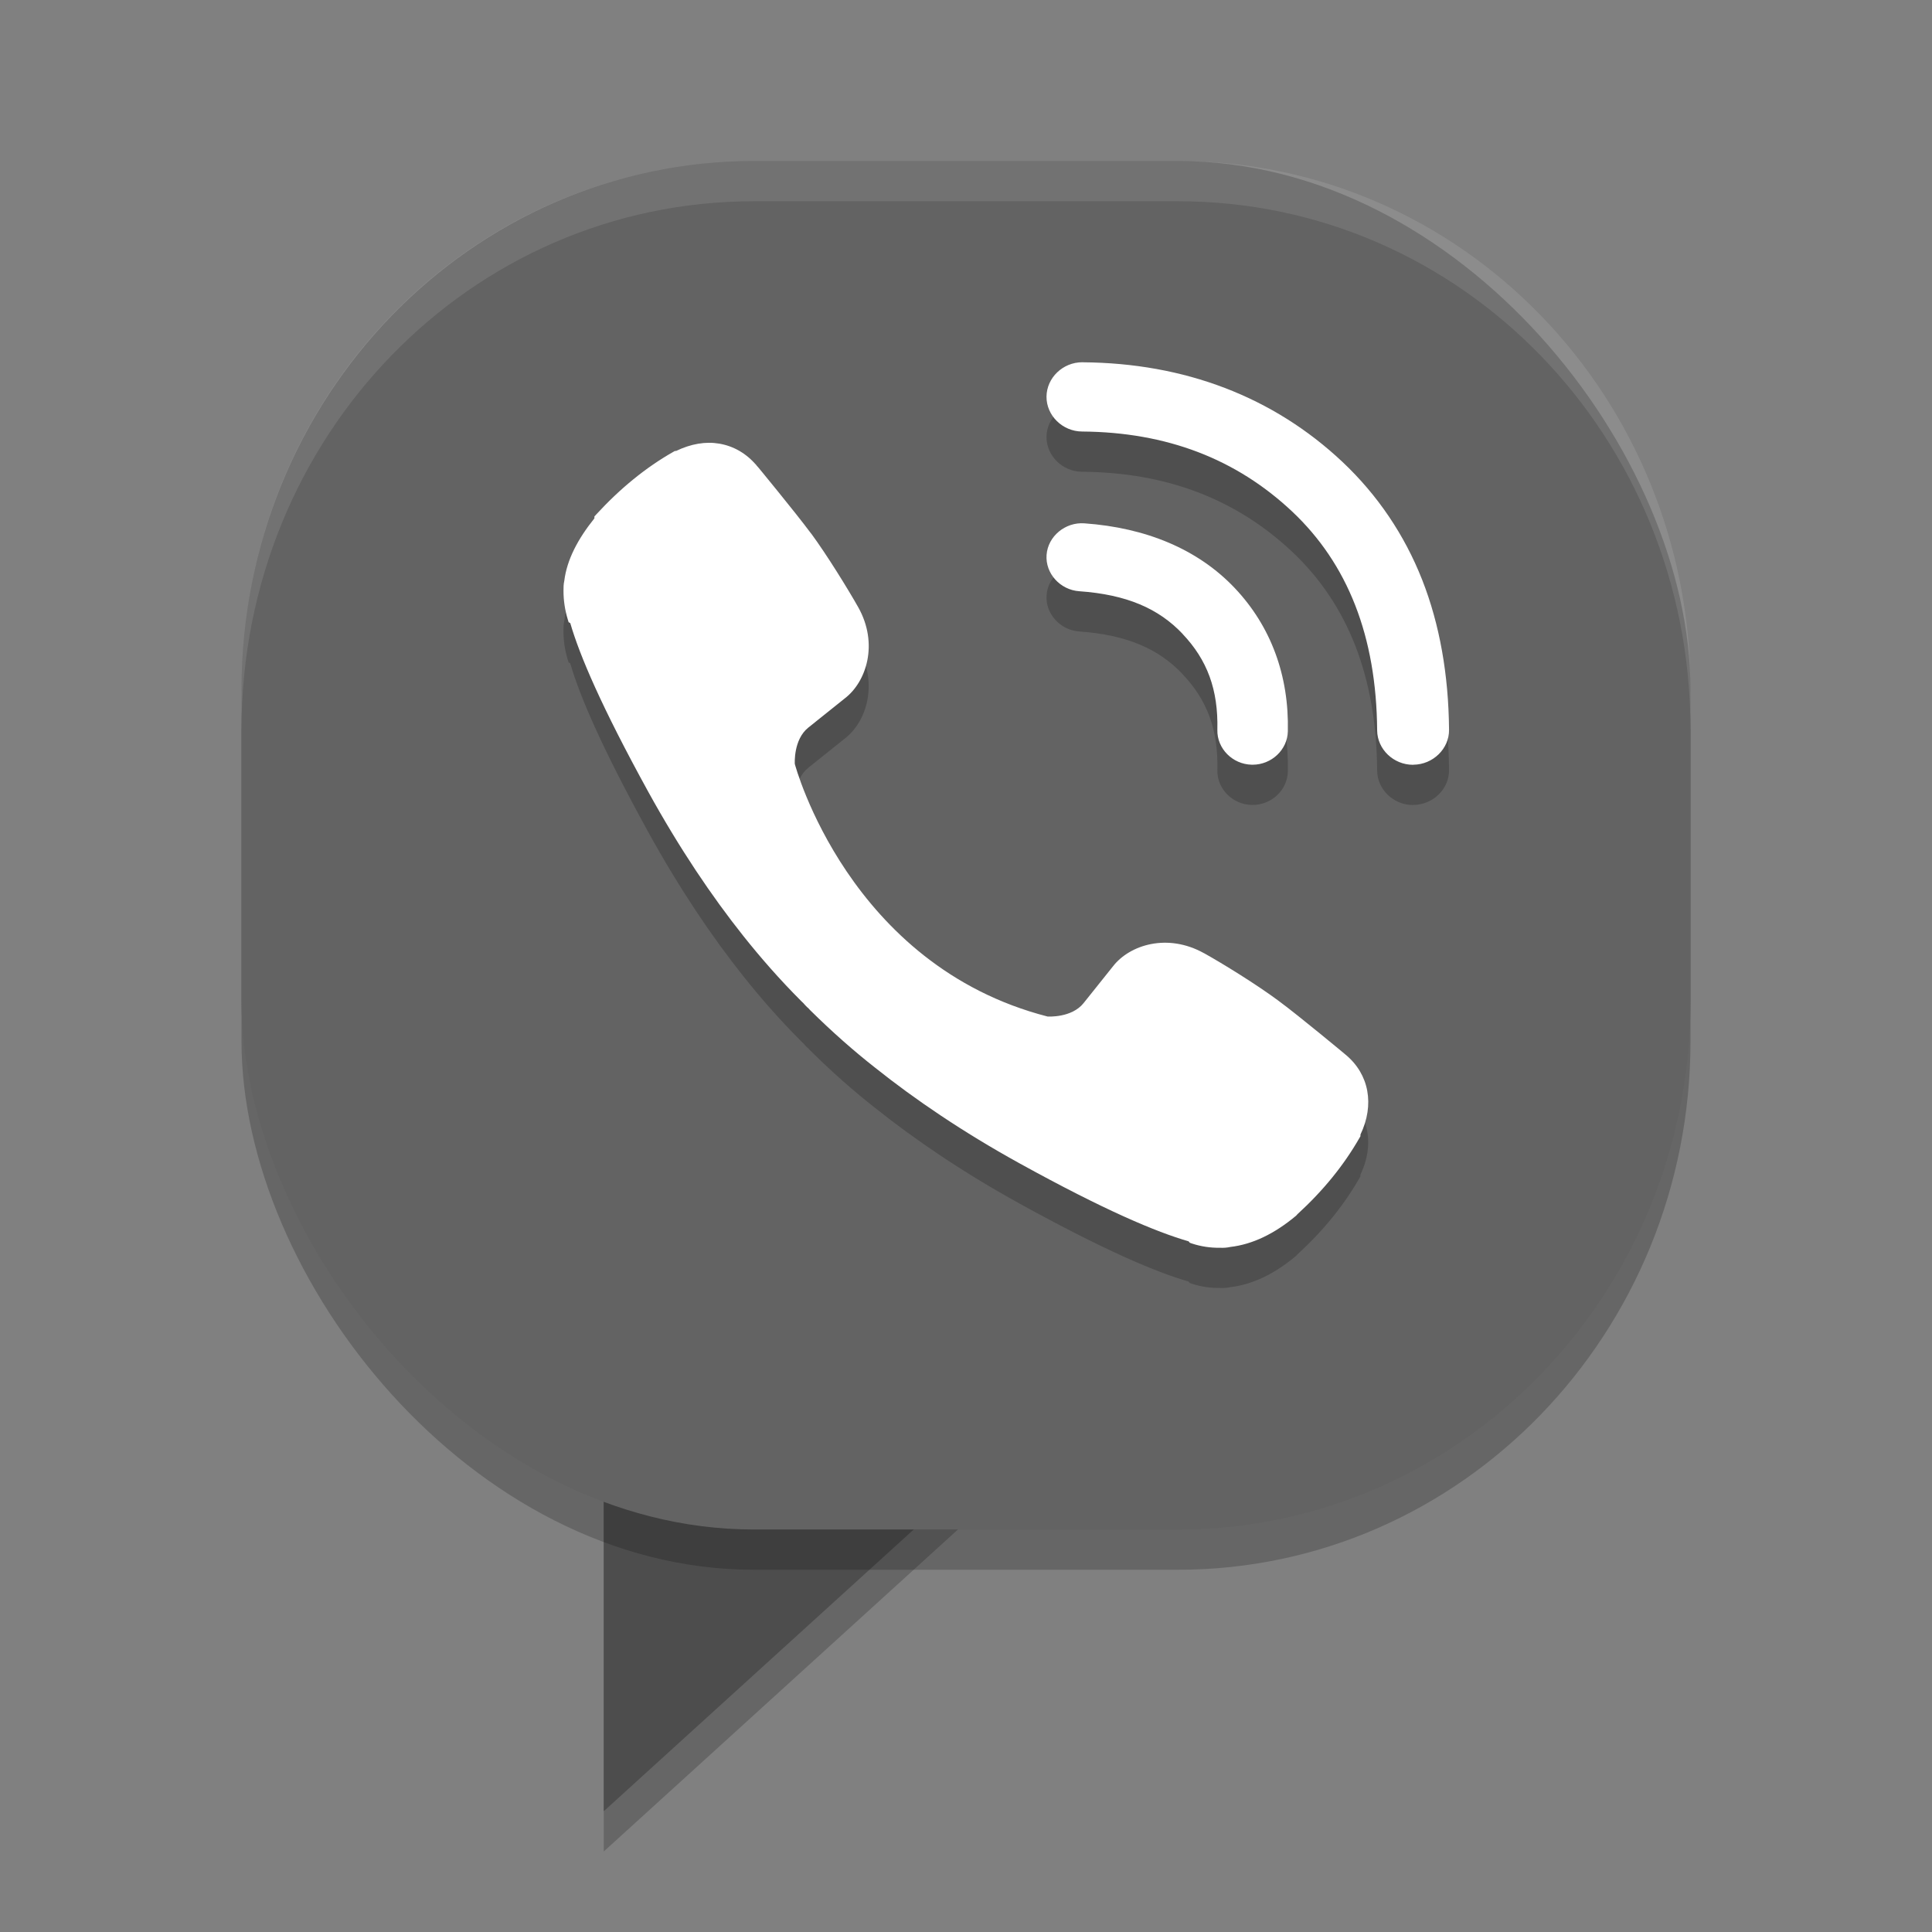 <svg width="48" height="48" version="1" xmlns="http://www.w3.org/2000/svg">
 <rect width="100%" height="100%" fill="#808080" stroke="none"/>
 <path d="m15 36h11l-11 10z" style="opacity:.2"/>
 <path d="m15 35h11l-11 10z" style="fill:#4d4d4d"/>
 <rect x="6" y="5" width="36" height="34" rx="12.729" ry="13.131" style="opacity:.2"/>
 <rect x="6" y="4" width="36" height="34" rx="12.729" ry="13.131" style="fill:#636363"/>
 <path d="m26.889 10c-0.483 0-0.884 0.386-0.889 0.854-0.003 0.47 0.398 0.865 0.885 0.867 2.1 0.016 3.826 0.679 5.219 1.988 1.376 1.297 2.093 3.093 2.111 5.438v2e-3c5e-3 0.466 0.406 0.852 0.891 0.852 5.1e-5 0 0.009-0.002 0.01-2e-3 0.485-0.004 0.889-0.396 0.885-0.865v-2e-3c-0.011-1.366-0.233-2.623-0.668-3.728-0.44-1.117-1.108-2.106-1.98-2.928-1.722-1.62-3.923-2.457-6.455-2.475h-0.008zm-9.02 2.022c-0.339-0.058-0.706 0.005-1.072 0.182h-0.029l-0.041 0.023c-0.679 0.386-1.316 0.904-1.912 1.553l-0.047 0.051v0.047c-0.414 0.514-0.687 1.031-0.749 1.55-0.02 0.088-0.02 0.167-0.02 0.252 0 0.236 0.035 0.476 0.107 0.711l0.02 0.066 0.041 0.023c0.236 0.808 0.77 2.066 1.94 4.195 0.779 1.411 1.575 2.591 2.365 3.584 0.416 0.522 0.888 1.066 1.435 1.613 0.006 0.006 0.03 0.03 0.055 0.053 0.009 0.009 0.021 0.027 0.051 0.057l0.055 0.055h0.004c0.019 0.019 0.032 0.033 0.035 0.037l0.01 0.012 0.01 0.01c0.547 0.541 1.087 1.016 1.615 1.43 0.992 0.791 2.171 1.593 3.582 2.373 2.132 1.176 3.401 1.708 4.205 1.94l0.029 0.035 0.049 0.018c0.228 0.076 0.465 0.111 0.699 0.107 0.095 0.005 0.179-0.002 0.26-0.02 0.55-0.064 1.095-0.325 1.635-0.777l0.006-0.008 0.006-0.004c0.008-0.008 0.003-0.004 0.008-0.01 0.005-0.004 0.007-0.009 0.012-0.014 0.638-0.583 1.153-1.216 1.541-1.895l0.025-0.043v-0.041c0.356-0.741 0.215-1.498-0.363-1.98-0.014-0.012-0.292-0.244-0.637-0.525-0.353-0.287-0.771-0.625-1.053-0.832-0.534-0.395-1.36-0.906-1.83-1.168h-2e-3c-0.904-0.506-1.848-0.212-2.264 0.326l-0.729 0.912c-0.294 0.37-0.881 0.335-0.896 0.334-4.941-1.271-6.27-6.24-6.279-6.275-8.81e-4 -0.016-0.036-0.604 0.334-0.902l0.908-0.727c0.539-0.413 0.843-1.357 0.334-2.264-0.265-0.469-0.779-1.3-1.168-1.83h-2e-3c-0.209-0.281-0.545-0.702-0.832-1.055-0.143-0.176-0.274-0.338-0.369-0.453-0.048-0.058-0.086-0.104-0.113-0.137-0.014-0.016-0.025-0.028-0.033-0.037-4e-3 -0.005-0.006-0.008-0.01-0.012-0.252-0.299-0.572-0.481-0.926-0.541zm9.072 1.98c-0.477-0.034-0.905 0.323-0.939 0.783-0.035 0.46 0.337 0.871 0.812 0.904 1.177 0.083 1.971 0.429 2.568 1.06v2e-3c0.609 0.643 0.887 1.377 0.863 2.381v0.004c-0.01 0.462 0.377 0.853 0.855 0.863h0.021c0.471 0 0.865-0.372 0.875-0.828 0.032-1.379-0.417-2.61-1.322-3.564-0.909-0.959-2.198-1.496-3.734-1.605z" style="opacity:.2"/>
 <path d="m26.889 9c-0.483 0-0.884 0.386-0.889 0.854-0.003 0.47 0.398 0.865 0.885 0.867 2.1 0.016 3.826 0.679 5.219 1.988 1.376 1.297 2.093 3.093 2.111 5.438v2e-3c5e-3 0.466 0.406 0.852 0.891 0.852 5.1e-5 0 0.009-0.002 0.01-2e-3 0.485-0.004 0.889-0.396 0.885-0.865v-2e-3c-0.011-1.366-0.233-2.623-0.668-3.728-0.44-1.117-1.108-2.106-1.98-2.928-1.722-1.62-3.923-2.457-6.455-2.475h-0.008zm-9.02 2.022c-0.339-0.058-0.706 0.005-1.072 0.182h-0.029l-0.041 0.023c-0.679 0.386-1.316 0.904-1.912 1.553l-0.047 0.051v0.047c-0.413 0.514-0.685 1.032-0.748 1.551-0.02 0.088-0.02 0.167-0.02 0.252 0 0.236 0.035 0.476 0.107 0.711l0.02 0.066 0.041 0.023c0.236 0.808 0.77 2.066 1.94 4.195 0.779 1.411 1.575 2.591 2.365 3.584 0.416 0.522 0.888 1.066 1.435 1.613 0.006 0.006 0.03 0.03 0.055 0.053 0.009 0.009 0.021 0.027 0.051 0.057l0.055 0.055h0.004c0.019 0.019 0.032 0.033 0.035 0.037l0.01 0.012 0.01 0.01c0.547 0.541 1.087 1.016 1.615 1.43 0.992 0.791 2.171 1.593 3.582 2.373 2.132 1.176 3.401 1.708 4.205 1.94l0.029 0.035 0.049 0.018c0.228 0.076 0.465 0.111 0.699 0.107 0.095 0.005 0.179-0.002 0.26-0.02 0.55-0.064 1.095-0.325 1.635-0.777l0.006-0.008 0.006-0.004c0.008-0.008 0.003-0.004 0.008-0.01 0.005-0.004 0.007-0.009 0.012-0.014 0.638-0.583 1.153-1.216 1.541-1.895l0.025-0.043v-0.041c0.356-0.741 0.215-1.498-0.363-1.98-0.014-0.012-0.292-0.244-0.637-0.525-0.353-0.287-0.771-0.625-1.053-0.832-0.534-0.395-1.36-0.906-1.83-1.168h-2e-3c-0.904-0.506-1.848-0.212-2.264 0.326l-0.729 0.912c-0.294 0.37-0.881 0.335-0.896 0.334-4.941-1.271-6.27-6.24-6.279-6.275-8.81e-4 -0.016-0.036-0.604 0.334-0.902l0.908-0.727c0.539-0.413 0.843-1.357 0.334-2.264-0.265-0.469-0.779-1.3-1.168-1.83h-2e-3c-0.209-0.281-0.545-0.702-0.832-1.055-0.143-0.176-0.274-0.338-0.369-0.453-0.048-0.058-0.086-0.104-0.113-0.137-0.014-0.016-0.025-0.028-0.033-0.037-4e-3 -0.005-0.006-0.008-0.01-0.012-0.252-0.299-0.572-0.481-0.926-0.541zm9.072 1.98c-0.477-0.034-0.905 0.323-0.939 0.783-0.035 0.46 0.337 0.871 0.812 0.904 1.177 0.083 1.971 0.429 2.568 1.06v2e-3c0.609 0.643 0.887 1.377 0.863 2.381v0.004c-0.01 0.462 0.377 0.853 0.855 0.863h0.021c0.471 0 0.865-0.372 0.875-0.828 0.032-1.379-0.417-2.61-1.322-3.564-0.909-0.959-2.198-1.496-3.734-1.605z" style="fill:#ffffff"/>
 <path d="m18.796 11.563c-0.002-0.002-0.004-0.003-0.007-0.007-0.002-0.002-0.009-0.009-0.009-0.009l-0.016-0.012-0.049-0.026 0.082 0.054z" style="fill:#ffffff"/>
 <path d="m14.795 12.808c-0.004 0.005-0.005 0.022-0.009 0.033-0.003 0.004-0.004 0.008-0.007 0.012 0.004-0.016 0.01-0.033 0.009-0.033-4.52e-4 8.28e-4 0.013-0.02 0.007-0.012z" style="fill:#ffffff"/>
 <path d="M 18.729 4 C 11.676 4 6 9.856 6 17.131 L 6 18.131 C 6 10.856 11.676 5 18.729 5 L 29.271 5 C 36.324 5 42 10.856 42 18.131 L 42 17.131 C 42 9.856 36.324 4 29.271 4 L 18.729 4 z " style="fill:#ffffff;opacity:.1"/>
</svg>
